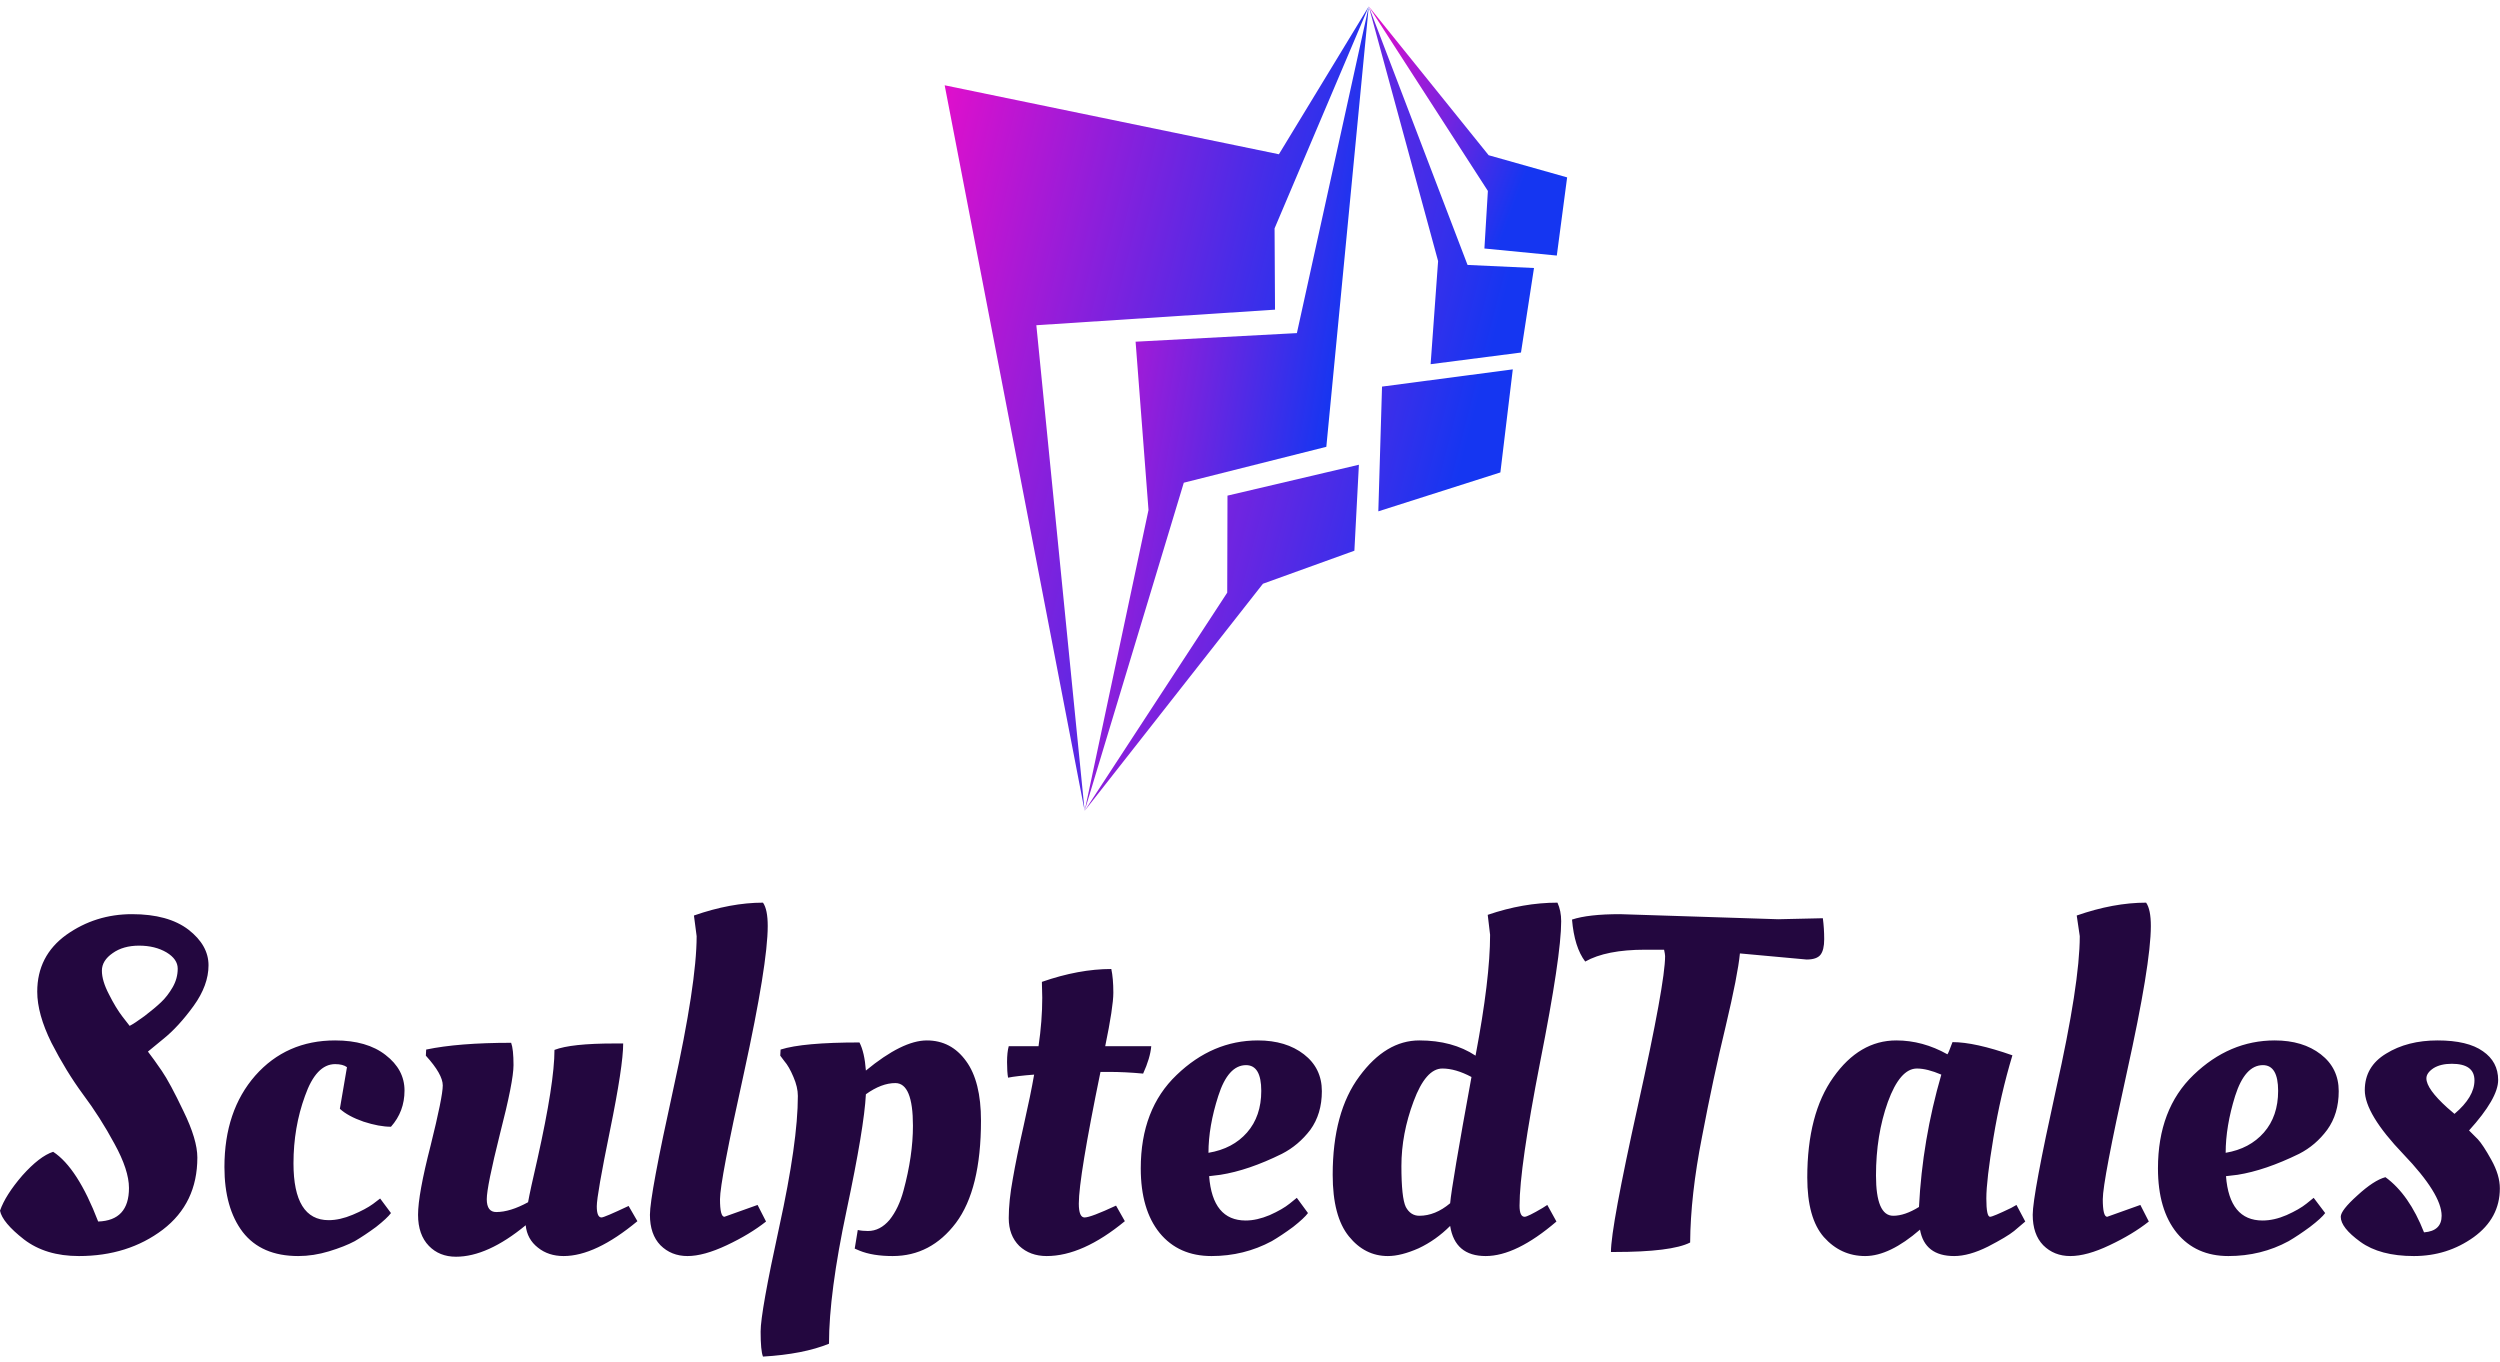 <svg data-v-423bf9ae="" xmlns="http://www.w3.org/2000/svg" viewBox="0 0 330.425 180" class="iconAbove"><!----><!----><!----><g data-v-423bf9ae="" id="fb4b742f-f2f2-457a-b365-d340dea94293" fill="#23073F" transform="matrix(4.474,0,0,4.474,-0.984,102.392)"><path d="M6.05 11.31L6.05 11.31L6.05 11.31Q6.05 12.66 5.03 13.44L5.03 13.44L5.03 13.44Q4.00 14.22 2.55 14.22L2.55 14.22L2.55 14.22Q1.57 14.22 0.93 13.73L0.93 13.73L0.93 13.73Q0.29 13.23 0.22 12.88L0.22 12.88L0.22 12.88Q0.38 12.42 0.88 11.84L0.88 11.84L0.88 11.84Q1.39 11.27 1.79 11.14L1.79 11.14L1.79 11.14Q2.51 11.61 3.12 13.20L3.12 13.20L3.12 13.20Q4.03 13.17 4.03 12.21L4.03 12.21L4.03 12.21Q4.03 11.68 3.60 10.90L3.60 10.90L3.60 10.90Q3.18 10.12 2.67 9.44L2.67 9.44L2.67 9.44Q2.17 8.76 1.74 7.92L1.74 7.92L1.74 7.92Q1.32 7.07 1.32 6.41L1.32 6.41L1.32 6.41Q1.32 5.35 2.18 4.73L2.18 4.73L2.18 4.73Q3.04 4.12 4.12 4.12L4.12 4.12L4.12 4.12Q5.19 4.12 5.79 4.58L5.79 4.58L5.79 4.58Q6.38 5.04 6.38 5.63L6.38 5.63L6.38 5.63Q6.38 6.22 5.94 6.83L5.94 6.83L5.94 6.83Q5.49 7.45 5.04 7.81L5.04 7.81L4.59 8.18L4.59 8.18Q4.76 8.40 5.00 8.75L5.00 8.75L5.00 8.75Q5.24 9.10 5.64 9.94L5.64 9.94L5.64 9.94Q6.05 10.78 6.05 11.31ZM4.98 6.72L4.98 6.72L4.98 6.72Q5.17 6.54 5.32 6.28L5.32 6.28L5.32 6.28Q5.47 6.02 5.47 5.73L5.47 5.73L5.47 5.73Q5.47 5.45 5.14 5.25L5.14 5.25L5.14 5.25Q4.80 5.05 4.33 5.05L4.33 5.05L4.33 5.05Q3.86 5.05 3.55 5.27L3.55 5.27L3.55 5.27Q3.23 5.49 3.23 5.79L3.23 5.79L3.23 5.79Q3.23 6.09 3.44 6.49L3.44 6.49L3.44 6.49Q3.64 6.89 3.84 7.15L3.84 7.15L4.05 7.42L4.05 7.42Q4.19 7.35 4.49 7.13L4.49 7.13L4.49 7.13Q4.79 6.90 4.98 6.72ZM10.12 8.55L10.12 8.55L10.12 8.55Q9.56 8.55 9.23 9.49L9.23 9.49L9.23 9.49Q8.89 10.42 8.89 11.48L8.89 11.48L8.89 11.48Q8.89 13.16 9.93 13.16L9.93 13.16L9.93 13.16Q10.26 13.16 10.64 13.00L10.64 13.00L10.64 13.00Q11.02 12.84 11.24 12.68L11.24 12.68L11.45 12.52L11.77 12.95L11.77 12.95Q11.66 13.10 11.33 13.36L11.33 13.36L11.33 13.36Q10.99 13.61 10.70 13.78L10.70 13.78L10.70 13.78Q10.40 13.94 9.94 14.08L9.94 14.08L9.94 14.08Q9.48 14.22 9.03 14.22L9.03 14.22L9.03 14.22Q7.94 14.22 7.39 13.51L7.39 13.51L7.39 13.51Q6.85 12.80 6.85 11.59L6.85 11.59L6.85 11.59Q6.85 9.93 7.76 8.89L7.76 8.89L7.76 8.89Q8.68 7.85 10.12 7.85L10.12 7.85L10.12 7.85Q11.06 7.85 11.61 8.28L11.61 8.28L11.61 8.28Q12.17 8.71 12.17 9.33L12.17 9.33L12.17 9.33Q12.17 9.95 11.77 10.40L11.77 10.40L11.77 10.40Q11.42 10.40 10.96 10.25L10.96 10.25L10.96 10.25Q10.50 10.09 10.26 9.87L10.26 9.87L10.47 8.64L10.47 8.64Q10.35 8.55 10.12 8.55ZM12.57 13.00L12.57 13.00L12.57 13.00Q12.57 12.40 12.94 10.96L12.94 10.96L12.94 10.96Q13.30 9.51 13.30 9.18L13.30 9.18L13.30 9.18Q13.30 8.85 12.80 8.30L12.80 8.30L12.81 8.12L12.81 8.12Q13.76 7.92 15.32 7.92L15.32 7.92L15.32 7.92Q15.39 8.11 15.39 8.58L15.39 8.58L15.39 8.58Q15.39 9.06 14.99 10.61L14.99 10.61L14.99 10.61Q14.60 12.17 14.60 12.54L14.60 12.54L14.60 12.54Q14.60 12.92 14.88 12.92L14.88 12.92L14.88 12.92Q15.29 12.92 15.82 12.63L15.82 12.63L15.82 12.63Q15.88 12.29 16.10 11.34L16.10 11.34L16.10 11.34Q16.60 9.10 16.60 8.13L16.60 8.13L16.60 8.13Q17.09 7.94 18.37 7.94L18.37 7.94L18.63 7.94L18.63 7.94Q18.63 8.60 18.24 10.51L18.24 10.51L18.24 10.51Q17.85 12.42 17.85 12.75L17.85 12.75L17.85 12.75Q17.85 13.08 17.99 13.08L17.99 13.08L17.99 13.08Q18.07 13.08 18.79 12.74L18.79 12.74L19.05 13.19L19.05 13.19Q17.81 14.22 16.87 14.22L16.87 14.22L16.87 14.22Q16.42 14.22 16.11 13.97L16.11 13.97L16.11 13.97Q15.79 13.72 15.75 13.31L15.75 13.31L15.75 13.31Q14.62 14.24 13.69 14.24L13.69 14.24L13.69 14.24Q13.20 14.24 12.89 13.92L12.89 13.92L12.89 13.92Q12.57 13.59 12.57 13.00ZM20.53 14.22L20.53 14.22L20.53 14.22Q20.05 14.22 19.73 13.90L19.73 13.90L19.73 13.90Q19.42 13.58 19.42 13.00L19.42 13.00L19.42 13.00Q19.42 12.42 20.11 9.29L20.11 9.29L20.11 9.29Q20.80 6.16 20.80 4.77L20.80 4.77L20.72 4.16L20.72 4.16Q21.81 3.78 22.76 3.78L22.76 3.78L22.76 3.78Q22.90 3.98 22.90 4.47L22.90 4.47L22.90 4.47Q22.90 5.59 22.20 8.80L22.20 8.80L22.20 8.80Q21.49 12.01 21.49 12.54L21.49 12.54L21.49 12.54Q21.49 13.06 21.62 13.06L21.62 13.06L22.60 12.71L22.85 13.20L22.85 13.20Q22.37 13.58 21.69 13.90L21.69 13.90L21.69 13.90Q21.01 14.22 20.53 14.22ZM22.76 17.19L22.76 17.19L22.76 17.19Q22.69 17.02 22.69 16.45L22.69 16.45L22.69 16.45Q22.69 15.88 23.24 13.36L23.24 13.36L23.24 13.36Q23.79 10.85 23.79 9.49L23.79 9.49L23.79 9.49Q23.79 9.23 23.66 8.93L23.66 8.93L23.66 8.93Q23.53 8.62 23.39 8.46L23.39 8.46L23.27 8.30L23.28 8.12L23.28 8.12Q23.94 7.91 25.61 7.91L25.61 7.91L25.61 7.91Q25.76 8.20 25.80 8.74L25.80 8.74L25.80 8.74Q26.88 7.85 27.60 7.85L27.60 7.85L27.60 7.85Q28.32 7.85 28.76 8.46L28.76 8.46L28.76 8.46Q29.20 9.06 29.20 10.22L29.20 10.22L29.20 10.22Q29.20 12.25 28.46 13.24L28.46 13.24L28.46 13.24Q27.72 14.22 26.59 14.22L26.59 14.22L26.59 14.22Q26.00 14.22 25.61 14.06L25.61 14.06L25.47 14.00L25.56 13.45L25.56 13.45Q25.69 13.48 25.86 13.48L25.86 13.48L25.86 13.48Q26.22 13.48 26.50 13.15L26.50 13.15L26.50 13.15Q26.77 12.81 26.91 12.29L26.91 12.29L26.91 12.29Q27.19 11.26 27.19 10.37L27.19 10.37L27.19 10.37Q27.19 9.11 26.67 9.11L26.67 9.11L26.67 9.11Q26.26 9.11 25.80 9.44L25.80 9.44L25.80 9.44Q25.75 10.42 25.23 12.87L25.23 12.87L25.23 12.87Q24.71 15.32 24.71 16.81L24.71 16.81L24.71 16.81Q23.95 17.12 22.76 17.19ZM32.87 8.02L34.23 8.02L34.23 8.02Q34.20 8.37 33.99 8.83L33.99 8.83L33.99 8.83Q33.46 8.78 32.98 8.78L32.98 8.78L32.73 8.78L32.73 8.78Q32.09 11.90 32.09 12.67L32.09 12.67L32.09 12.67Q32.09 13.08 32.26 13.08L32.26 13.08L32.26 13.08Q32.44 13.08 33.19 12.73L33.19 12.73L33.45 13.19L33.45 13.19Q32.20 14.22 31.14 14.22L31.14 14.22L31.14 14.22Q30.65 14.22 30.33 13.92L30.33 13.92L30.33 13.92Q30.02 13.61 30.02 13.10L30.02 13.10L30.02 13.10Q30.02 12.59 30.14 11.94L30.14 11.94L30.14 11.94Q30.25 11.30 30.46 10.37L30.46 10.37L30.46 10.37Q30.67 9.44 30.77 8.86L30.77 8.86L30.77 8.86Q30.25 8.90 30.00 8.95L30.00 8.95L30.00 8.95Q29.97 8.78 29.97 8.49L29.97 8.49L29.97 8.49Q29.97 8.20 30.02 8.02L30.02 8.02L30.90 8.02L30.90 8.02Q31.01 7.27 31.01 6.59L31.01 6.59L31.00 6.16L31.00 6.12L31.00 6.12Q32.09 5.74 33.05 5.74L33.05 5.74L33.05 5.74Q33.11 6.02 33.11 6.44L33.11 6.44L33.11 6.44Q33.11 6.86 32.87 8.02L32.87 8.02ZM33.92 11.63L33.92 11.63L33.92 11.63Q33.92 9.88 34.98 8.87L34.98 8.87L34.98 8.87Q36.04 7.85 37.38 7.85L37.38 7.85L37.38 7.85Q38.21 7.85 38.74 8.26L38.74 8.26L38.74 8.26Q39.27 8.67 39.27 9.35L39.27 9.35L39.27 9.35Q39.27 10.02 38.93 10.49L38.93 10.49L38.93 10.49Q38.58 10.95 38.09 11.20L38.09 11.20L38.09 11.20Q37.10 11.69 36.27 11.82L36.27 11.82L35.94 11.86L35.94 11.86Q36.04 13.17 37.02 13.17L37.02 13.17L37.02 13.17Q37.35 13.17 37.73 13.01L37.73 13.01L37.73 13.01Q38.11 12.84 38.32 12.67L38.32 12.67L38.53 12.50L38.86 12.95L38.86 12.95Q38.75 13.10 38.42 13.36L38.42 13.36L38.42 13.36Q38.08 13.61 37.79 13.78L37.79 13.78L37.79 13.78Q36.97 14.22 36.01 14.22L36.01 14.22L36.01 14.22Q35.04 14.22 34.48 13.54L34.48 13.54L34.48 13.54Q33.92 12.85 33.92 11.63ZM35.92 11.17L35.92 11.17Q36.64 11.05 37.06 10.57L37.06 10.57L37.06 10.57Q37.48 10.09 37.48 9.34L37.48 9.34L37.48 9.34Q37.48 8.58 37.03 8.58L37.03 8.58L37.03 8.58Q36.50 8.58 36.21 9.49L36.21 9.49L36.21 9.49Q35.92 10.39 35.92 11.17L35.92 11.17ZM45.93 12.71L46.20 13.20L46.20 13.20Q45.01 14.22 44.11 14.22L44.11 14.22L44.11 14.22Q43.20 14.22 43.06 13.33L43.06 13.33L43.06 13.33Q42.64 13.75 42.13 13.99L42.13 13.99L42.13 13.99Q41.61 14.22 41.22 14.22L41.22 14.22L41.22 14.22Q40.54 14.22 40.07 13.64L40.07 13.64L40.07 13.64Q39.59 13.05 39.59 11.82L39.59 11.82L39.59 11.82Q39.59 9.97 40.38 8.91L40.38 8.91L40.38 8.91Q41.16 7.85 42.15 7.85L42.15 7.85L42.15 7.85Q43.13 7.85 43.81 8.30L43.81 8.30L43.81 8.30Q44.24 6.03 44.24 4.73L44.24 4.73L44.17 4.14L44.17 4.14Q45.22 3.78 46.23 3.78L46.23 3.78L46.23 3.78Q46.34 4.02 46.34 4.33L46.34 4.33L46.34 4.33Q46.34 5.35 45.72 8.48L45.72 8.48L45.72 8.48Q45.11 11.61 45.11 12.73L45.11 12.73L45.11 12.73Q45.11 13.06 45.26 13.06L45.26 13.06L45.26 13.06Q45.35 13.06 45.79 12.80L45.79 12.80L45.93 12.71ZM42.83 8.68L42.83 8.68L42.83 8.68Q42.34 8.68 41.98 9.65L41.98 9.65L41.98 9.65Q41.62 10.61 41.62 11.56L41.62 11.56L41.62 11.56Q41.62 12.50 41.75 12.77L41.75 12.77L41.75 12.77Q41.89 13.03 42.15 13.03L42.15 13.03L42.15 13.03Q42.62 13.03 43.06 12.66L43.06 12.66L43.06 12.66Q43.11 12.10 43.69 8.93L43.69 8.93L43.69 8.93Q43.22 8.68 42.83 8.68ZM48.08 4.12L48.08 4.12L52.75 4.27L54.07 4.24L54.07 4.24Q54.11 4.54 54.11 4.86L54.11 4.86L54.11 4.86Q54.11 5.18 54.00 5.32L54.00 5.32L54.00 5.32Q53.89 5.46 53.59 5.46L53.59 5.46L53.59 5.46Q53.56 5.46 51.62 5.28L51.62 5.28L51.62 5.28Q51.56 5.91 51.20 7.43L51.20 7.43L51.20 7.43Q50.83 8.96 50.50 10.70L50.50 10.70L50.50 10.70Q50.16 12.43 50.15 13.82L50.15 13.82L50.15 13.82Q49.60 14.10 47.91 14.10L47.91 14.10L47.81 14.10L47.81 14.10Q47.81 13.37 48.61 9.76L48.61 9.76L48.61 9.76Q49.41 6.15 49.41 5.36L49.41 5.36L49.41 5.36Q49.41 5.31 49.38 5.17L49.38 5.17L48.82 5.17L48.82 5.17Q47.67 5.17 47.05 5.52L47.05 5.52L47.05 5.52Q46.73 5.10 46.66 4.28L46.66 4.28L46.66 4.28Q47.14 4.12 48.08 4.12ZM57.75 8.26L57.75 8.26L57.75 8.26Q57.78 8.23 57.90 7.90L57.90 7.90L57.90 7.90Q58.56 7.90 59.67 8.29L59.67 8.29L59.67 8.29Q59.32 9.45 59.11 10.72L59.11 10.72L59.11 10.72Q58.90 11.98 58.90 12.52L58.90 12.52L58.90 12.52Q58.90 13.06 59.01 13.06L59.01 13.06L59.01 13.06Q59.09 13.06 59.63 12.80L59.63 12.80L59.79 12.71L60.05 13.20L60.05 13.20Q59.92 13.31 59.72 13.48L59.72 13.48L59.72 13.48Q59.51 13.65 58.95 13.94L58.95 13.94L58.95 13.94Q58.39 14.22 57.95 14.22L57.95 14.22L57.95 14.22Q57.08 14.22 56.94 13.44L56.94 13.44L56.94 13.44Q56.04 14.22 55.32 14.22L55.32 14.22L55.32 14.22Q54.60 14.22 54.10 13.66L54.10 13.66L54.10 13.66Q53.61 13.10 53.61 11.90L53.61 11.90L53.61 11.90Q53.61 10.02 54.38 8.94L54.38 8.94L54.38 8.94Q55.15 7.85 56.24 7.85L56.24 7.85L56.24 7.85Q57.02 7.85 57.75 8.26ZM56.15 13.03L56.15 13.03L56.15 13.03Q56.49 13.03 56.91 12.77L56.91 12.77L56.91 12.77Q57.01 10.79 57.57 8.86L57.57 8.86L57.57 8.86Q57.15 8.68 56.85 8.68L56.85 8.68L56.85 8.68Q56.35 8.68 55.99 9.67L55.99 9.67L55.99 9.67Q55.64 10.65 55.64 11.84L55.64 11.84L55.64 11.84Q55.64 13.03 56.15 13.03ZM61.38 14.22L61.38 14.22L61.38 14.22Q60.90 14.22 60.58 13.90L60.58 13.90L60.58 13.90Q60.27 13.58 60.27 13.00L60.27 13.00L60.27 13.00Q60.27 12.42 60.96 9.29L60.96 9.29L60.96 9.29Q61.66 6.16 61.66 4.77L61.66 4.77L61.57 4.16L61.57 4.16Q62.66 3.78 63.62 3.78L63.62 3.78L63.62 3.78Q63.76 3.98 63.76 4.47L63.76 4.47L63.76 4.47Q63.76 5.59 63.05 8.80L63.05 8.80L63.05 8.80Q62.34 12.01 62.34 12.54L62.34 12.54L62.34 12.54Q62.34 13.06 62.47 13.06L62.47 13.06L63.45 12.71L63.70 13.20L63.70 13.20Q63.22 13.58 62.54 13.90L62.54 13.90L62.54 13.90Q61.87 14.22 61.38 14.22ZM63.97 11.63L63.97 11.63L63.97 11.63Q63.97 9.88 65.02 8.87L65.02 8.87L65.02 8.87Q66.08 7.85 67.42 7.85L67.42 7.85L67.42 7.85Q68.25 7.85 68.78 8.26L68.78 8.26L68.78 8.26Q69.31 8.67 69.31 9.35L69.31 9.35L69.31 9.35Q69.31 10.02 68.97 10.49L68.97 10.49L68.97 10.49Q68.63 10.95 68.14 11.20L68.14 11.20L68.14 11.20Q67.14 11.69 66.32 11.82L66.32 11.82L65.98 11.86L65.98 11.86Q66.08 13.17 67.06 13.17L67.06 13.17L67.06 13.17Q67.40 13.17 67.77 13.01L67.77 13.01L67.77 13.01Q68.15 12.84 68.36 12.67L68.36 12.67L68.57 12.50L68.91 12.95L68.91 12.95Q68.80 13.10 68.46 13.36L68.46 13.36L68.46 13.36Q68.12 13.61 67.83 13.78L67.83 13.78L67.83 13.78Q67.02 14.22 66.05 14.22L66.05 14.22L66.05 14.22Q65.09 14.22 64.53 13.54L64.53 13.54L64.53 13.54Q63.97 12.85 63.97 11.63ZM65.97 11.17L65.97 11.17Q66.68 11.05 67.10 10.57L67.10 10.57L67.10 10.57Q67.52 10.09 67.52 9.34L67.52 9.34L67.52 9.34Q67.52 8.58 67.07 8.58L67.07 8.58L67.07 8.58Q66.54 8.58 66.25 9.49L66.25 9.49L66.25 9.49Q65.97 10.39 65.97 11.17L65.97 11.17ZM74.07 12.22L74.07 12.22L74.07 12.22Q74.07 13.10 73.30 13.66L73.30 13.66L73.30 13.66Q72.52 14.22 71.53 14.22L71.53 14.22L71.53 14.22Q70.53 14.22 69.95 13.80L69.95 13.80L69.95 13.80Q69.37 13.38 69.37 13.06L69.37 13.06L69.37 13.06Q69.37 12.87 69.86 12.43L69.86 12.43L69.86 12.43Q70.35 11.98 70.69 11.89L70.69 11.89L70.69 11.89Q71.39 12.40 71.83 13.52L71.83 13.52L71.83 13.52Q72.35 13.48 72.35 13.03L72.35 13.03L72.35 13.03Q72.35 12.39 71.22 11.21L71.22 11.21L71.22 11.21Q70.08 10.02 70.08 9.32L70.08 9.32L70.08 9.32Q70.08 8.62 70.71 8.24L70.71 8.24L70.71 8.24Q71.34 7.85 72.23 7.85L72.23 7.85L72.23 7.85Q73.12 7.85 73.57 8.17L73.57 8.17L73.57 8.17Q74.02 8.48 74.02 9.02L74.02 9.02L74.02 9.02Q74.02 9.56 73.16 10.51L73.16 10.51L73.16 10.51Q73.26 10.61 73.42 10.77L73.42 10.77L73.42 10.77Q73.57 10.93 73.82 11.38L73.82 11.38L73.82 11.38Q74.07 11.83 74.07 12.22ZM72.73 10.02L72.73 10.02Q73.32 9.52 73.32 9.03L73.32 9.03L73.32 9.03Q73.32 8.54 72.65 8.54L72.65 8.54L72.65 8.54Q72.32 8.54 72.11 8.67L72.11 8.67L72.11 8.67Q71.90 8.81 71.90 8.97L71.90 8.97L71.90 8.97Q71.90 9.28 72.52 9.84L72.52 9.84L72.73 10.02Z"></path></g><defs data-v-423bf9ae=""><linearGradient data-v-423bf9ae="" gradientTransform="rotate(25)" id="1c311b46-4268-4ed1-b6ed-a6d847a22192" x1="0%" y1="0%" x2="100%" y2="0%"><stop data-v-423bf9ae="" offset="0%" style="stop-color: rgb(233, 13, 202); stop-opacity: 1;"></stop><stop data-v-423bf9ae="" offset="100%" style="stop-color: rgb(21, 54, 241); stop-opacity: 1;"></stop></linearGradient></defs><g data-v-423bf9ae="" id="c1f44fda-5f5b-47dd-9a71-3b0ee691242a" transform="matrix(1.087,0,0,1.087,110.745,-0.239)" stroke="none" fill="url(#1c311b46-4268-4ed1-b6ed-a6d847a22192)"><g clip-rule="evenodd"><path d="M12.983 10.59l17.018 88.223-5.872-59.049 29.021-1.892-.054-9.883L64.549 1 53.622 18.977z"></path><path d="M59.389 54.548l5.16-53.541-8.74 39.716-19.612 1.045 1.57 20.462-7.766 36.583 12.057-39.899z"></path><path d="M62.8 67.182l.549-10.453-15.979 3.755-.032 11.797-17.337 26.532 21.68-27.616zM65.711 62.394l14.841-4.731 1.509-12.532-15.899 2.095zM72.07 44.502l10.988-1.417 1.581-10.278-8.079-.373L64.549 1l8.43 30.967z"></path><path d="M87.413 31.294l1.256-9.506-9.544-2.694L64.549 1l14.483 22.437-.422 7z"></path></g></g><!----></svg>